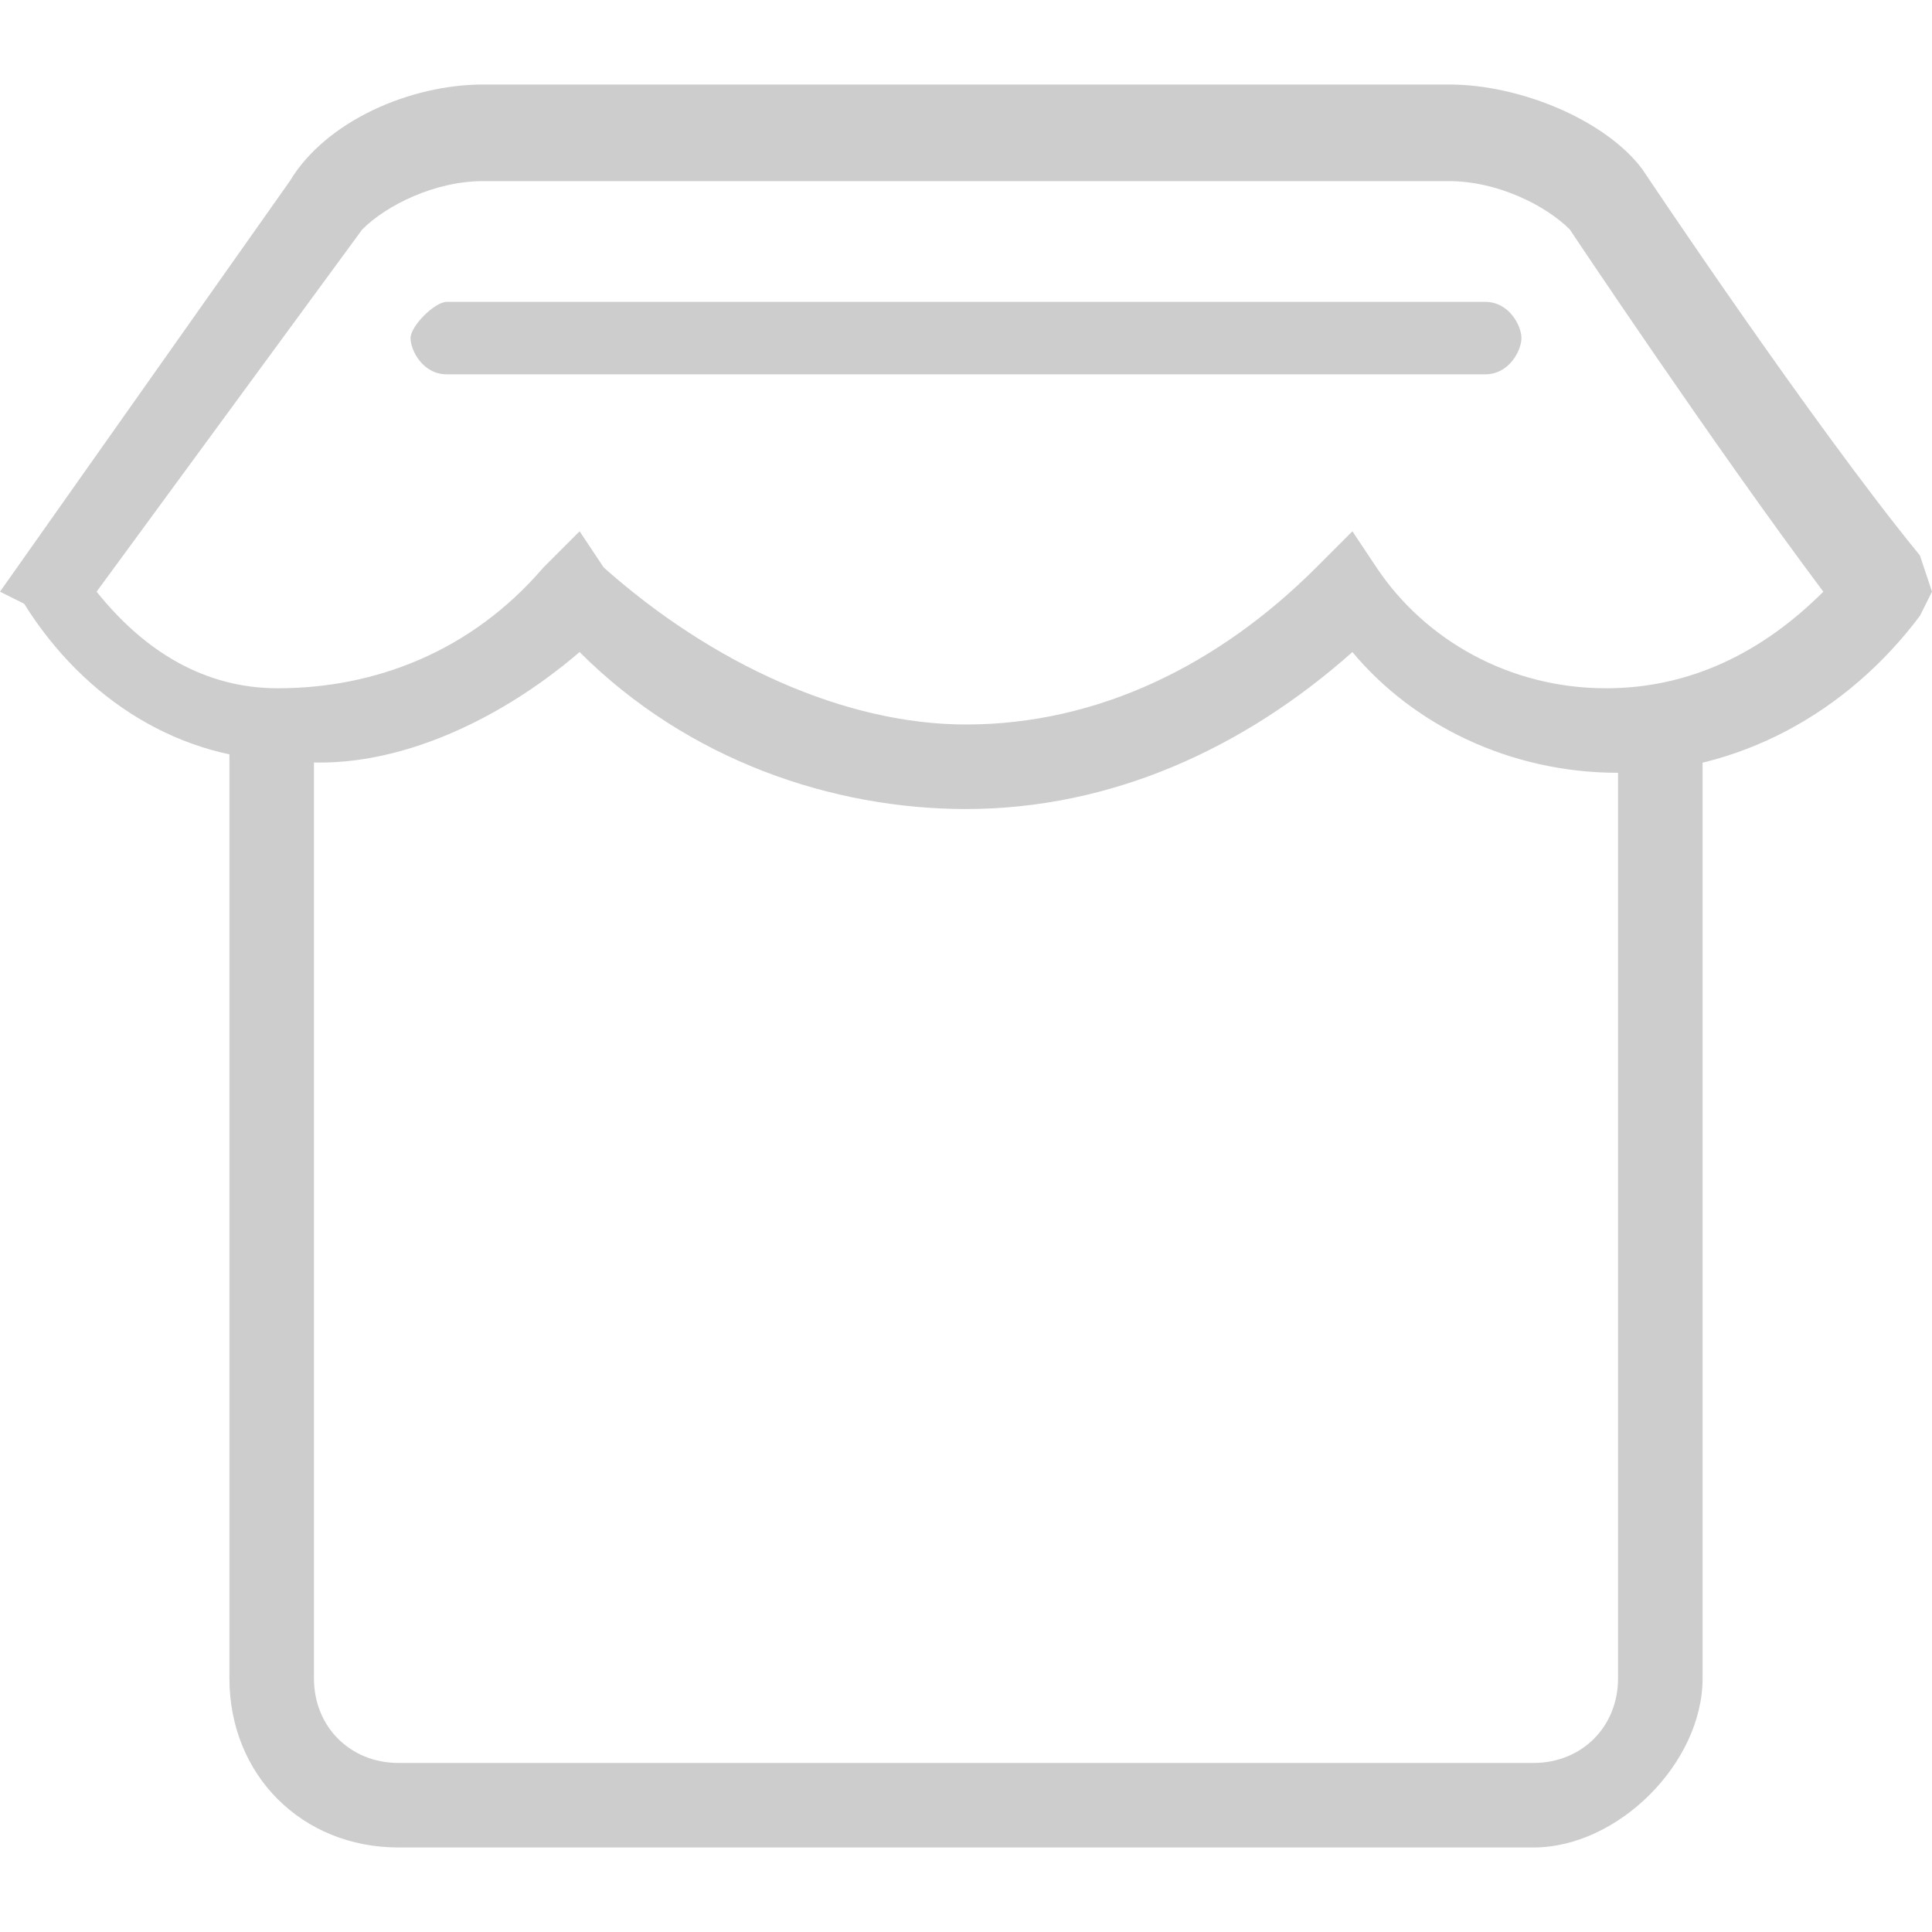 <?xml version="1.0" standalone="no"?><!DOCTYPE svg PUBLIC "-//W3C//DTD SVG 1.1//EN" "http://www.w3.org/Graphics/SVG/1.1/DTD/svg11.dtd"><svg t="1554103317599" class="icon" style="" viewBox="0 0 1024 1024" version="1.1" xmlns="http://www.w3.org/2000/svg" p-id="2210" xmlns:xlink="http://www.w3.org/1999/xlink" width="200" height="200"><defs><style type="text/css"></style></defs><path d="M812.8 979.2H211.2c-51.2 0-89.6-38.4-89.6-89.6V384h44.8v505.6c0 25.6 19.2 44.8 44.8 44.8h601.6c25.6 0 44.8-19.2 44.8-44.8V384h44.8v505.6c0 44.8-44.8 89.6-89.6 89.6z" fill="#cdcdcd" p-id="2211"></path><path d="M512 428.8c-70.4 0-147.2-25.6-204.8-83.2-44.8 38.4-102.4 64-153.6 57.6C96 403.2 44.8 371.2 12.8 320L0 313.6l153.6-217.6C172.8 64 217.6 44.8 256 44.8h512c38.4 0 83.2 19.2 102.4 44.8 0 0 89.6 134.4 147.2 204.8l6.4 19.2-6.4 12.8c-38.4 51.2-96 83.2-160 83.2-57.6 0-108.8-25.6-140.8-64-57.6 51.2-128 83.2-204.8 83.2zM307.2 281.6l12.8 19.2C377.6 352 448 384 512 384c70.4 0 134.4-32 185.6-83.2l19.2-19.2 12.8 19.2c25.6 38.4 70.4 64 121.6 64 44.8 0 83.2-19.2 115.2-51.2-57.6-76.8-134.4-192-134.4-192-12.8-12.8-38.4-25.6-64-25.6H256c-25.6 0-51.2 12.8-64 25.6l-140.8 192c25.6 32 57.6 51.2 96 51.2 51.2 0 102.4-19.2 140.8-64l19.2-19.2z" fill="#cdcdcd" p-id="2212"></path><path d="M787.2 198.4H236.8c-12.8 0-19.2-12.8-19.2-19.2s12.8-19.2 19.2-19.2h550.4c12.8 0 19.2 12.8 19.2 19.2s-6.4 19.2-19.2 19.2z" fill="#cdcdcd" p-id="2213"></path></svg>